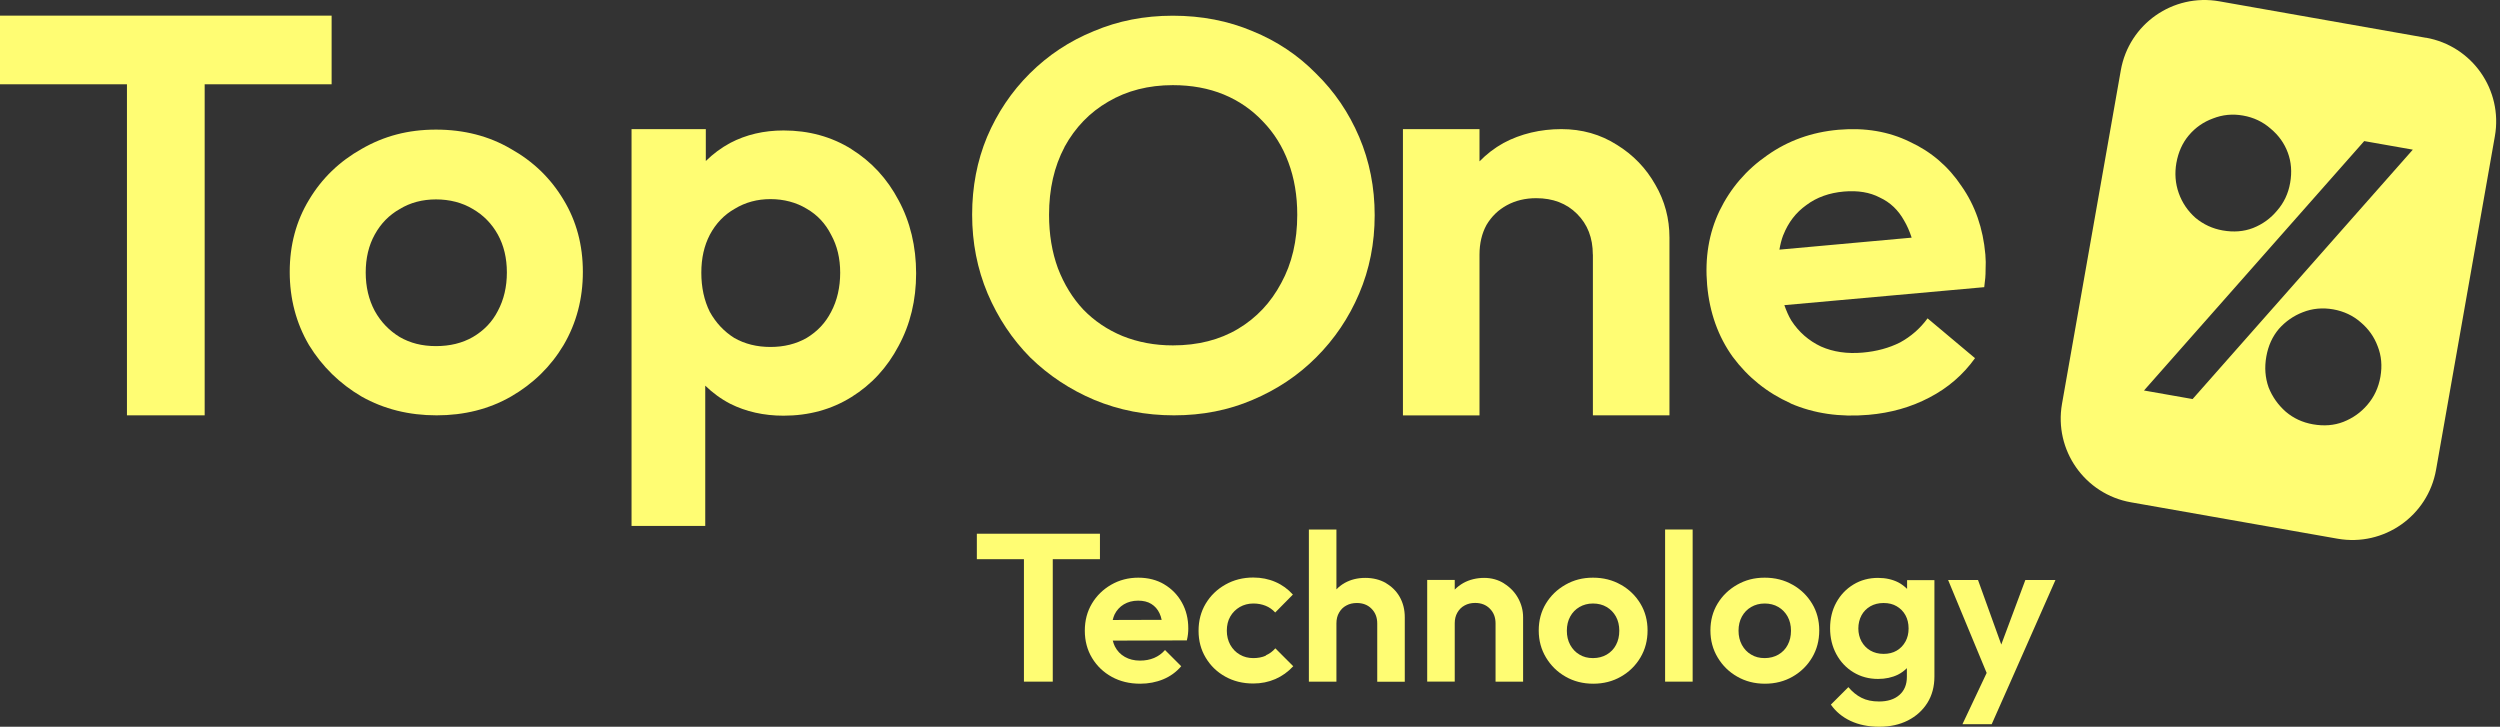 <svg width="172" height="50" viewBox="0 0 172 50" fill="none" xmlns="http://www.w3.org/2000/svg">
<rect x="0" y="0" width="172" height="50" fill="#333333" stroke="none"/>
<path d="M166.895 2.598L152.687 0.09C149.505 -0.47 146.471 1.651 145.912 4.837L141.866 27.784C141.307 30.966 143.427 34 146.614 34.559L160.827 37.063C164.008 37.623 167.042 35.502 167.602 32.316L171.648 9.369C172.207 6.187 170.086 3.153 166.9 2.593L166.895 2.598ZM149.736 11.205C149.869 10.459 150.158 9.82 150.6 9.3C151.047 8.775 151.592 8.392 152.25 8.151C152.908 7.891 153.595 7.822 154.317 7.95C155.053 8.077 155.687 8.382 156.217 8.848C156.767 9.305 157.159 9.85 157.4 10.498C157.641 11.141 157.695 11.838 157.562 12.584C157.434 13.316 157.135 13.949 156.668 14.484C156.222 15.024 155.667 15.427 155.009 15.687C154.371 15.933 153.679 15.987 152.923 15.854C152.22 15.731 151.597 15.442 151.047 14.985C150.517 14.514 150.134 13.949 149.898 13.286C149.663 12.624 149.609 11.927 149.736 11.2V11.205ZM163.773 25.924C163.64 26.67 163.341 27.313 162.874 27.853C162.427 28.378 161.878 28.766 161.22 29.026C160.581 29.272 159.889 29.326 159.133 29.193C158.411 29.066 157.788 28.776 157.258 28.324C156.727 27.853 156.335 27.298 156.079 26.65C155.844 25.987 155.79 25.285 155.922 24.534C156.055 23.783 156.344 23.15 156.786 22.629C157.248 22.109 157.798 21.726 158.436 21.48C159.094 21.22 159.791 21.156 160.527 21.284C161.264 21.417 161.897 21.716 162.427 22.183C162.958 22.634 163.345 23.179 163.586 23.827C163.841 24.475 163.905 25.172 163.773 25.919V25.924ZM150.851 27.455L147.507 26.866L162.658 9.707L166.002 10.296L150.851 27.455Z" fill="#FFFD73"/>
<path d="M70.879 24.593C72.146 25.83 73.619 26.807 75.293 27.514C76.992 28.221 78.818 28.575 80.772 28.575C82.726 28.575 84.523 28.221 86.172 27.514C87.847 26.807 89.305 25.835 90.547 24.593C91.813 23.331 92.805 21.863 93.512 20.194C94.224 18.525 94.578 16.728 94.578 14.808C94.578 12.889 94.224 11.092 93.512 9.423C92.8 7.753 91.813 6.3 90.547 5.063C89.305 3.796 87.847 2.824 86.172 2.142C84.498 1.435 82.672 1.081 80.693 1.081C78.715 1.081 76.928 1.435 75.254 2.142C73.579 2.824 72.111 3.796 70.84 5.063C69.598 6.3 68.621 7.753 67.909 9.423C67.226 11.067 66.883 12.85 66.883 14.769C66.883 16.689 67.236 18.5 67.948 20.194C68.66 21.863 69.632 23.331 70.879 24.593ZM73.241 10.105C73.977 8.765 74.979 7.729 76.245 6.997C77.536 6.236 79.024 5.858 80.693 5.858C81.984 5.858 83.153 6.074 84.194 6.501C85.235 6.933 86.133 7.552 86.894 8.362C87.655 9.148 88.239 10.081 88.642 11.17C89.049 12.255 89.251 13.458 89.251 14.774C89.251 16.571 88.882 18.137 88.146 19.477C87.434 20.818 86.447 21.868 85.181 22.624C83.914 23.381 82.416 23.763 80.693 23.763C79.451 23.763 78.297 23.547 77.232 23.12C76.191 22.688 75.293 22.084 74.532 21.299C73.795 20.513 73.211 19.566 72.784 18.456C72.376 17.342 72.175 16.119 72.175 14.779C72.175 13.011 72.529 11.455 73.241 10.115V10.105Z" fill="#FFFD73"/>
<path d="M109.591 17.509V28.575H114.859V16.35C114.859 15.044 114.54 13.831 113.892 12.717C113.248 11.573 112.365 10.655 111.24 9.963C110.116 9.246 108.84 8.883 107.421 8.883C106.002 8.883 104.622 9.202 103.439 9.84C102.816 10.184 102.271 10.611 101.79 11.102V8.883H96.522V28.58H101.79V17.514C101.79 16.743 101.952 16.06 102.271 15.476C102.619 14.892 103.086 14.435 103.68 14.116C104.269 13.797 104.941 13.635 105.688 13.635C106.841 13.635 107.779 13.993 108.501 14.715C109.223 15.432 109.586 16.365 109.586 17.514L109.591 17.509Z" fill="#FFFD73"/>
<path d="M123.19 27.755C124.796 28.452 126.588 28.712 128.561 28.54C130.093 28.408 131.487 28.01 132.739 27.352C134.016 26.689 135.062 25.786 135.881 24.642L132.617 21.903C132.101 22.605 131.468 23.155 130.722 23.562C129.97 23.94 129.111 24.176 128.149 24.259C127.084 24.352 126.131 24.215 125.287 23.842C124.442 23.444 123.76 22.85 123.244 22.055C123.048 21.731 122.896 21.367 122.763 20.994L136.515 19.757C136.579 19.305 136.613 18.913 136.608 18.569C136.628 18.201 136.623 17.847 136.593 17.509C136.436 15.717 135.896 14.155 134.963 12.82C134.06 11.46 132.872 10.439 131.394 9.756C129.946 9.045 128.311 8.77 126.49 8.927C124.644 9.089 123.009 9.678 121.58 10.689C120.146 11.681 119.056 12.953 118.3 14.509C117.569 16.041 117.289 17.739 117.451 19.61C117.618 21.505 118.207 23.155 119.218 24.559C120.259 25.958 121.58 27.023 123.19 27.745V27.755ZM122.69 16.173C123.033 15.304 123.563 14.617 124.275 14.111C124.987 13.576 125.851 13.267 126.863 13.178C127.825 13.095 128.65 13.232 129.332 13.591C130.044 13.92 130.599 14.45 131.001 15.172C131.208 15.52 131.379 15.913 131.522 16.35L122.424 17.175C122.483 16.826 122.567 16.488 122.685 16.178L122.69 16.173Z" fill="#FFFD73"/>
<path d="M22.815 1.076H0V5.799H8.734V28.575H14.081V5.799H22.815V1.076Z" fill="#FFFD73"/>
<path d="M35.147 10.242C33.64 9.359 31.922 8.917 29.997 8.917C28.073 8.917 26.423 9.359 24.887 10.242C23.355 11.102 22.142 12.27 21.258 13.753C20.375 15.211 19.933 16.861 19.933 18.707C19.933 20.553 20.375 22.232 21.258 23.739C22.167 25.221 23.379 26.405 24.887 27.288C26.418 28.148 28.137 28.575 30.037 28.575C31.937 28.575 33.64 28.148 35.147 27.288C36.679 26.405 37.892 25.221 38.776 23.739C39.659 22.232 40.101 20.553 40.101 18.707C40.101 16.861 39.659 15.211 38.776 13.753C37.892 12.27 36.684 11.102 35.147 10.242ZM34.249 21.397C33.861 22.153 33.287 22.747 32.531 23.189C31.804 23.606 30.96 23.812 29.997 23.812C29.035 23.812 28.23 23.606 27.503 23.189C26.777 22.747 26.202 22.148 25.785 21.397C25.368 20.616 25.161 19.733 25.161 18.746C25.161 17.759 25.368 16.885 25.785 16.134C26.202 15.378 26.772 14.794 27.503 14.381C28.23 13.939 29.064 13.719 29.997 13.719C30.93 13.719 31.804 13.939 32.531 14.381C33.257 14.799 33.832 15.383 34.249 16.134C34.666 16.89 34.873 17.759 34.873 18.746C34.873 19.733 34.666 20.616 34.249 21.397Z" fill="#FFFD73"/>
<path d="M58.586 10.262C57.206 9.403 55.65 8.976 53.907 8.976C52.557 8.976 51.334 9.261 50.239 9.835C49.611 10.174 49.056 10.591 48.56 11.077V8.883H43.45V36.184H48.521V26.532C49.017 27.014 49.581 27.436 50.239 27.779C51.329 28.324 52.552 28.599 53.907 28.599C55.65 28.599 57.211 28.172 58.586 27.313C59.965 26.454 61.04 25.285 61.821 23.803C62.626 22.32 63.029 20.656 63.029 18.81C63.029 16.964 62.626 15.26 61.821 13.777C61.04 12.295 59.96 11.126 58.586 10.267V10.262ZM57.181 21.456C56.794 22.212 56.234 22.806 55.502 23.248C54.776 23.665 53.941 23.871 53.008 23.871C52.075 23.871 51.241 23.665 50.514 23.248C49.812 22.806 49.252 22.207 48.835 21.456C48.447 20.675 48.251 19.777 48.251 18.765C48.251 17.754 48.447 16.905 48.835 16.154C49.252 15.373 49.822 14.774 50.554 14.362C51.28 13.92 52.1 13.699 53.008 13.699C53.917 13.699 54.776 13.92 55.502 14.362C56.229 14.779 56.789 15.378 57.181 16.154C57.599 16.91 57.805 17.779 57.805 18.765C57.805 19.752 57.599 20.675 57.181 21.456Z" fill="#FFFD73"/>
<path d="M75.676 36.72H67.207V38.472H70.447V46.897H72.43V38.472H75.676V36.72Z" fill="#FFFD73"/>
<path d="M80.099 40.201C79.584 39.896 78.985 39.744 78.312 39.744C77.639 39.744 77.006 39.906 76.447 40.23C75.887 40.554 75.445 40.986 75.121 41.531C74.797 42.076 74.635 42.695 74.635 43.392C74.635 44.089 74.802 44.722 75.136 45.272C75.469 45.822 75.921 46.254 76.491 46.568C77.06 46.882 77.713 47.039 78.445 47.039C79.014 47.039 79.544 46.936 80.031 46.735C80.516 46.534 80.929 46.234 81.268 45.837L80.153 44.722C79.942 44.963 79.692 45.145 79.402 45.267C79.112 45.39 78.788 45.449 78.43 45.449C78.032 45.449 77.689 45.365 77.389 45.194C77.09 45.027 76.859 44.781 76.702 44.472C76.638 44.349 76.599 44.212 76.559 44.074L81.656 44.059C81.695 43.897 81.719 43.75 81.734 43.618C81.749 43.485 81.754 43.357 81.754 43.235C81.754 42.567 81.606 41.973 81.312 41.448C81.017 40.922 80.61 40.505 80.094 40.201H80.099ZM76.555 42.655C76.589 42.528 76.623 42.4 76.677 42.287C76.825 41.983 77.041 41.747 77.32 41.58C77.6 41.413 77.929 41.325 78.307 41.325C78.666 41.325 78.965 41.398 79.211 41.551C79.456 41.703 79.643 41.914 79.775 42.194C79.839 42.326 79.888 42.479 79.922 42.645L76.555 42.655Z" fill="#FFFD73"/>
<path d="M87.09 45.11C86.835 45.223 86.545 45.277 86.231 45.277C85.883 45.277 85.573 45.199 85.298 45.036C85.023 44.879 84.808 44.654 84.645 44.369C84.488 44.084 84.405 43.76 84.405 43.392C84.405 43.023 84.483 42.69 84.645 42.415C84.803 42.14 85.023 41.924 85.298 41.762C85.573 41.605 85.883 41.521 86.231 41.521C86.54 41.521 86.82 41.575 87.076 41.678C87.331 41.781 87.552 41.938 87.734 42.14L88.951 40.907C88.612 40.529 88.215 40.24 87.748 40.038C87.287 39.837 86.776 39.734 86.226 39.734C85.519 39.734 84.881 39.896 84.307 40.22C83.732 40.544 83.281 40.981 82.952 41.531C82.623 42.081 82.461 42.704 82.461 43.397C82.461 44.089 82.623 44.698 82.952 45.248C83.281 45.797 83.727 46.234 84.297 46.549C84.866 46.868 85.51 47.025 86.221 47.025C86.771 47.025 87.277 46.922 87.743 46.72C88.205 46.519 88.617 46.225 88.976 45.837L87.743 44.604C87.562 44.816 87.341 44.977 87.085 45.09L87.09 45.11Z" fill="#FFFD73"/>
<path d="M95.343 40.107C94.931 39.877 94.465 39.759 93.929 39.759C93.394 39.759 92.928 39.877 92.515 40.107C92.299 40.23 92.108 40.377 91.946 40.549V36.43H90.051V46.897H91.946V42.886C91.946 42.606 92.005 42.361 92.128 42.15C92.25 41.938 92.412 41.772 92.628 41.659C92.84 41.541 93.08 41.487 93.35 41.487C93.763 41.487 94.101 41.614 94.361 41.88C94.622 42.14 94.754 42.479 94.754 42.891V46.902H96.649V42.474C96.649 41.943 96.531 41.477 96.301 41.069C96.07 40.662 95.746 40.348 95.338 40.112L95.343 40.107Z" fill="#FFFD73"/>
<path d="M103.483 40.142C103.076 39.886 102.619 39.759 102.109 39.759C101.598 39.759 101.102 39.877 100.685 40.107C100.459 40.235 100.258 40.387 100.086 40.564V39.901H98.191V46.892H100.086V42.881C100.086 42.601 100.145 42.356 100.268 42.145C100.39 41.934 100.552 41.767 100.768 41.654C100.98 41.536 101.22 41.482 101.49 41.482C101.903 41.482 102.241 41.61 102.501 41.875C102.762 42.135 102.894 42.474 102.894 42.886V46.897H104.789V42.469C104.789 41.997 104.671 41.556 104.441 41.143C104.21 40.731 103.891 40.402 103.483 40.147V40.142Z" fill="#FFFD73"/>
<path d="M111.515 40.23C110.951 39.906 110.313 39.744 109.596 39.744C108.879 39.744 108.27 39.906 107.701 40.23C107.131 40.554 106.684 40.986 106.355 41.531C106.027 42.076 105.865 42.69 105.865 43.377C105.865 44.064 106.031 44.683 106.365 45.238C106.699 45.792 107.146 46.234 107.71 46.553C108.275 46.877 108.908 47.039 109.615 47.039C110.322 47.039 110.956 46.877 111.52 46.553C112.085 46.23 112.532 45.792 112.861 45.238C113.19 44.683 113.352 44.064 113.352 43.377C113.352 42.69 113.19 42.076 112.861 41.531C112.532 40.986 112.085 40.549 111.52 40.23H111.515ZM111.182 44.369C111.034 44.654 110.818 44.874 110.543 45.036C110.268 45.194 109.954 45.277 109.596 45.277C109.237 45.277 108.938 45.199 108.668 45.036C108.398 44.879 108.187 44.654 108.03 44.369C107.873 44.084 107.799 43.76 107.799 43.392C107.799 43.023 107.877 42.7 108.03 42.42C108.182 42.14 108.398 41.919 108.668 41.762C108.938 41.605 109.247 41.521 109.596 41.521C109.944 41.521 110.268 41.6 110.538 41.762C110.808 41.919 111.02 42.14 111.177 42.42C111.329 42.7 111.407 43.023 111.407 43.392C111.407 43.76 111.334 44.084 111.182 44.369Z" fill="#FFFD73"/>
<path d="M116.454 36.43H114.559V46.897H116.454V36.43Z" fill="#FFFD73"/>
<path d="M123.328 40.23C122.763 39.906 122.125 39.744 121.408 39.744C120.691 39.744 120.083 39.906 119.513 40.23C118.944 40.554 118.497 40.986 118.168 41.531C117.839 42.076 117.677 42.69 117.677 43.377C117.677 44.064 117.844 44.683 118.178 45.238C118.511 45.792 118.958 46.234 119.523 46.553C120.087 46.877 120.721 47.039 121.428 47.039C122.135 47.039 122.768 46.877 123.333 46.553C123.897 46.23 124.344 45.792 124.673 45.238C125.002 44.683 125.164 44.064 125.164 43.377C125.164 42.69 125.002 42.076 124.673 41.531C124.344 40.986 123.897 40.549 123.333 40.23H123.328ZM122.994 44.369C122.847 44.654 122.631 44.874 122.356 45.036C122.081 45.194 121.767 45.277 121.408 45.277C121.05 45.277 120.75 45.199 120.48 45.036C120.21 44.879 119.999 44.654 119.842 44.369C119.69 44.084 119.611 43.76 119.611 43.392C119.611 43.023 119.69 42.7 119.842 42.42C119.994 42.14 120.21 41.919 120.48 41.762C120.75 41.605 121.06 41.521 121.408 41.521C121.757 41.521 122.081 41.6 122.351 41.762C122.621 41.919 122.832 42.14 122.989 42.42C123.141 42.7 123.22 43.023 123.22 43.392C123.22 43.76 123.146 44.084 122.994 44.369Z" fill="#FFFD73"/>
<path d="M131.208 40.515C131.031 40.343 130.83 40.186 130.594 40.063C130.191 39.862 129.735 39.759 129.209 39.759C128.581 39.759 128.016 39.911 127.516 40.215C127.015 40.52 126.622 40.932 126.337 41.453C126.053 41.973 125.91 42.562 125.91 43.22C125.91 43.878 126.053 44.472 126.337 45.002C126.622 45.532 127.015 45.95 127.516 46.254C128.016 46.558 128.581 46.711 129.209 46.711C129.72 46.711 130.177 46.612 130.579 46.416C130.815 46.298 131.016 46.146 131.193 45.969V46.568C131.193 47.099 131.021 47.516 130.677 47.815C130.334 48.115 129.867 48.262 129.278 48.262C128.807 48.262 128.404 48.179 128.07 48.007C127.737 47.84 127.437 47.594 127.167 47.275L125.964 48.478C126.303 48.959 126.755 49.337 127.324 49.602C127.894 49.867 128.551 50 129.293 50C130.034 50 130.692 49.858 131.262 49.568C131.831 49.278 132.278 48.876 132.602 48.36C132.926 47.845 133.088 47.236 133.088 46.544V39.911H131.208V40.52V40.515ZM131.095 44.138C130.952 44.403 130.751 44.609 130.496 44.761C130.24 44.914 129.936 44.987 129.592 44.987C129.249 44.987 128.939 44.909 128.679 44.757C128.419 44.604 128.218 44.393 128.07 44.128C127.928 43.863 127.854 43.564 127.854 43.24C127.854 42.916 127.928 42.601 128.07 42.336C128.213 42.071 128.419 41.865 128.679 41.713C128.939 41.565 129.244 41.487 129.592 41.487C129.941 41.487 130.24 41.56 130.496 41.713C130.751 41.865 130.952 42.066 131.095 42.326C131.237 42.587 131.311 42.891 131.311 43.24C131.311 43.588 131.237 43.878 131.095 44.143V44.138Z" fill="#FFFD73"/>
<path d="M137.688 44.344L136.088 39.906H134.031L136.682 46.298L135.017 49.823H137.03L138.302 46.956L141.415 39.906H139.343L137.688 44.344Z" fill="#FFFD73"/>
</svg>
